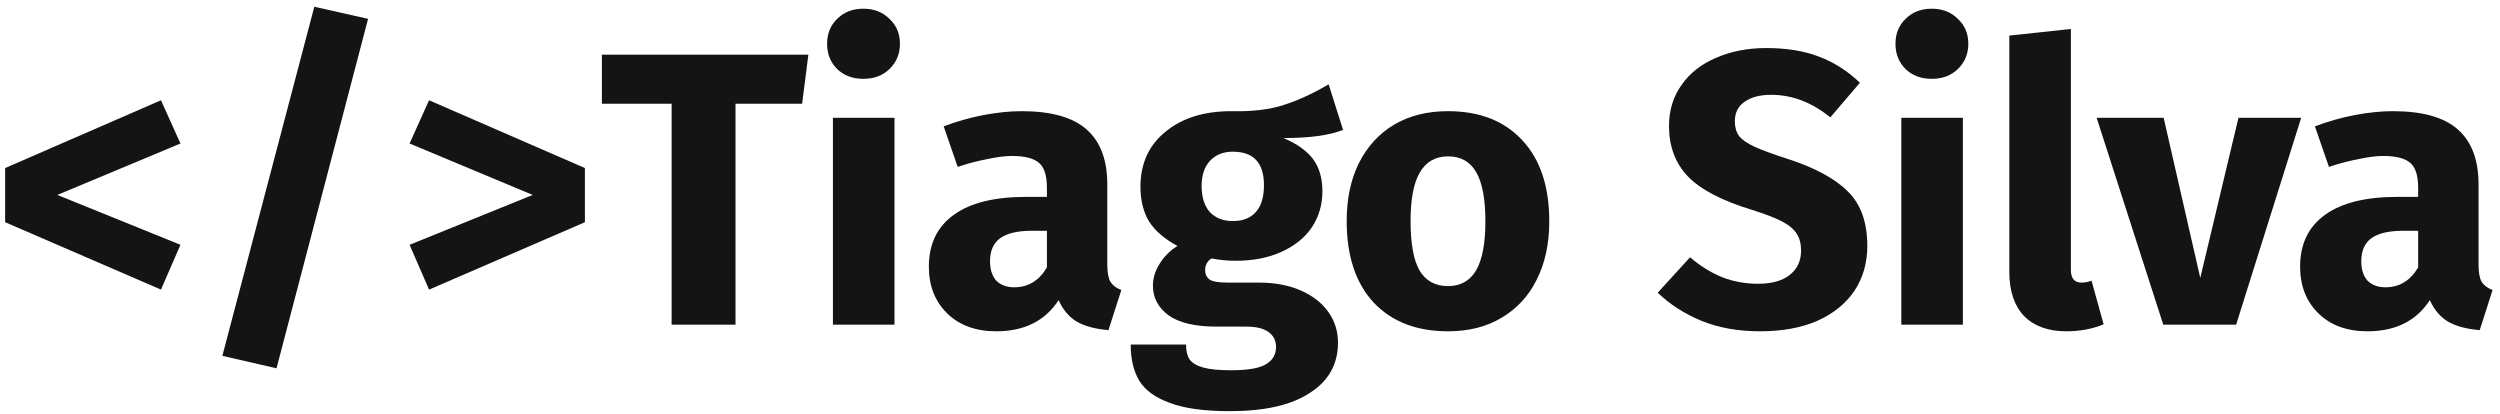 <svg width="308" height="51" viewBox="0 0 308 51" fill="none" xmlns="http://www.w3.org/2000/svg">
<path d="M19.832 12.352L22.232 17.68L7.064 24.016L22.232 30.16L19.832 35.68L0.632 27.376V20.704L19.832 12.352Z" fill="#141414"/>
<path d="M38.723 0.832L45.347 2.32L34.067 45.376L27.395 43.84L38.723 0.832Z" fill="#141414"/>
<path d="M52.86 12.352L72.06 20.704V27.376L52.86 35.68L50.46 30.16L65.628 24.016L50.46 17.68L52.86 12.352Z" fill="#141414"/>
<path d="M99.591 6.736L98.823 12.784H90.615V40H82.743V12.784H74.151V6.736H99.591Z" fill="#141414"/>
<path d="M110.201 14.512V40H102.617V14.512H110.201ZM106.361 1.072C107.673 1.072 108.745 1.488 109.577 2.32C110.441 3.12 110.873 4.144 110.873 5.392C110.873 6.64 110.441 7.68 109.577 8.512C108.745 9.312 107.673 9.712 106.361 9.712C105.049 9.712 103.977 9.312 103.145 8.512C102.313 7.68 101.897 6.64 101.897 5.392C101.897 4.144 102.313 3.12 103.145 2.32C103.977 1.488 105.049 1.072 106.361 1.072Z" fill="#141414"/>
<path d="M136.42 32.608C136.42 33.568 136.548 34.272 136.804 34.72C137.092 35.168 137.54 35.504 138.148 35.728L136.564 40.672C134.996 40.544 133.716 40.208 132.724 39.664C131.732 39.088 130.964 38.192 130.42 36.976C128.756 39.536 126.196 40.816 122.74 40.816C120.212 40.816 118.196 40.08 116.692 38.608C115.188 37.136 114.436 35.216 114.436 32.848C114.436 30.064 115.46 27.936 117.508 26.464C119.556 24.992 122.516 24.256 126.388 24.256H128.98V23.152C128.98 21.648 128.66 20.624 128.02 20.08C127.38 19.504 126.26 19.216 124.66 19.216C123.828 19.216 122.82 19.344 121.636 19.6C120.452 19.824 119.236 20.144 117.988 20.56L116.26 15.568C117.86 14.96 119.492 14.496 121.156 14.176C122.852 13.856 124.42 13.696 125.86 13.696C129.508 13.696 132.18 14.448 133.876 15.952C135.572 17.456 136.42 19.712 136.42 22.72V32.608ZM124.948 35.392C126.676 35.392 128.02 34.576 128.98 32.944V28.432H127.108C125.38 28.432 124.084 28.736 123.22 29.344C122.388 29.952 121.972 30.896 121.972 32.176C121.972 33.2 122.228 34 122.74 34.576C123.284 35.12 124.02 35.392 124.948 35.392Z" fill="#141414"/>
<path d="M165.464 16C163.8 16.672 161.352 17.008 158.12 17.008C159.784 17.712 161 18.576 161.768 19.6C162.536 20.624 162.92 21.952 162.92 23.584C162.92 25.216 162.488 26.688 161.624 28C160.76 29.28 159.512 30.288 157.88 31.024C156.28 31.76 154.392 32.128 152.216 32.128C151.192 32.128 150.216 32.032 149.288 31.84C149.032 31.968 148.824 32.176 148.664 32.464C148.536 32.72 148.472 32.992 148.472 33.28C148.472 33.76 148.648 34.144 149 34.432C149.384 34.688 150.136 34.816 151.256 34.816H155.096C157.048 34.816 158.76 35.136 160.232 35.776C161.704 36.416 162.84 37.296 163.64 38.416C164.44 39.536 164.84 40.8 164.84 42.208C164.84 44.864 163.688 46.928 161.384 48.4C159.112 49.904 155.816 50.656 151.496 50.656C148.392 50.656 145.944 50.32 144.152 49.648C142.36 49.008 141.096 48.096 140.36 46.912C139.656 45.728 139.304 44.24 139.304 42.448H146.12C146.12 43.216 146.264 43.824 146.552 44.272C146.872 44.72 147.432 45.056 148.232 45.28C149.032 45.504 150.184 45.616 151.688 45.616C153.768 45.616 155.208 45.36 156.008 44.848C156.808 44.368 157.208 43.664 157.208 42.736C157.208 41.968 156.904 41.36 156.296 40.912C155.688 40.464 154.776 40.24 153.56 40.24H149.864C147.24 40.24 145.272 39.776 143.96 38.848C142.68 37.888 142.04 36.672 142.04 35.2C142.04 34.272 142.312 33.376 142.856 32.512C143.4 31.616 144.136 30.88 145.064 30.304C143.464 29.44 142.296 28.432 141.56 27.28C140.856 26.096 140.504 24.672 140.504 23.008C140.504 20.16 141.528 17.904 143.576 16.24C145.624 14.544 148.328 13.696 151.688 13.696C154.248 13.76 156.408 13.504 158.168 12.928C159.96 12.352 161.8 11.504 163.688 10.384L165.464 16ZM151.88 18.688C150.696 18.688 149.752 19.072 149.048 19.84C148.376 20.576 148.04 21.6 148.04 22.912C148.04 24.288 148.376 25.36 149.048 26.128C149.752 26.864 150.696 27.232 151.88 27.232C153.128 27.232 154.072 26.864 154.712 26.128C155.384 25.392 155.72 24.288 155.72 22.816C155.72 20.064 154.44 18.688 151.88 18.688Z" fill="#141414"/>
<path d="M178.391 13.696C182.295 13.696 185.351 14.896 187.559 17.296C189.767 19.664 190.871 22.992 190.871 27.28C190.871 30 190.359 32.384 189.335 34.432C188.343 36.448 186.903 38.016 185.015 39.136C183.159 40.256 180.951 40.816 178.391 40.816C174.519 40.816 171.463 39.632 169.223 37.264C167.015 34.864 165.911 31.52 165.911 27.232C165.911 24.512 166.407 22.144 167.399 20.128C168.423 18.08 169.863 16.496 171.719 15.376C173.607 14.256 175.831 13.696 178.391 13.696ZM178.391 19.264C176.855 19.264 175.703 19.92 174.935 21.232C174.167 22.512 173.783 24.512 173.783 27.232C173.783 30.016 174.151 32.048 174.887 33.328C175.655 34.608 176.823 35.248 178.391 35.248C179.927 35.248 181.079 34.608 181.847 33.328C182.615 32.016 182.999 30 182.999 27.28C182.999 24.496 182.615 22.464 181.847 21.184C181.111 19.904 179.959 19.264 178.391 19.264Z" fill="#141414"/>
<path d="M217.621 5.92C220.117 5.92 222.277 6.272 224.101 6.976C225.957 7.68 227.637 8.752 229.141 10.192L225.493 14.464C223.221 12.608 220.789 11.68 218.197 11.68C216.821 11.68 215.733 11.968 214.933 12.544C214.133 13.088 213.733 13.888 213.733 14.944C213.733 15.68 213.909 16.288 214.261 16.768C214.613 17.216 215.237 17.648 216.133 18.064C217.029 18.48 218.373 18.976 220.165 19.552C223.557 20.64 226.053 21.984 227.653 23.584C229.253 25.152 230.053 27.392 230.053 30.304C230.053 32.384 229.525 34.224 228.469 35.824C227.413 37.392 225.893 38.624 223.909 39.52C221.925 40.384 219.573 40.816 216.853 40.816C214.133 40.816 211.717 40.384 209.605 39.52C207.525 38.656 205.733 37.504 204.229 36.064L208.213 31.696C209.493 32.784 210.805 33.6 212.149 34.144C213.525 34.688 215.013 34.96 216.613 34.96C218.245 34.96 219.525 34.608 220.453 33.904C221.413 33.168 221.893 32.16 221.893 30.88C221.893 30.048 221.717 29.36 221.365 28.816C221.013 28.24 220.405 27.728 219.541 27.28C218.677 26.832 217.429 26.352 215.797 25.84C212.117 24.72 209.493 23.344 207.925 21.712C206.389 20.08 205.621 18.016 205.621 15.52C205.621 13.6 206.133 11.92 207.157 10.48C208.181 9.008 209.605 7.888 211.429 7.12C213.253 6.32 215.317 5.92 217.621 5.92Z" fill="#141414"/>
<path d="M241.826 14.512V40H234.242V14.512H241.826ZM237.986 1.072C239.298 1.072 240.37 1.488 241.202 2.32C242.066 3.12 242.498 4.144 242.498 5.392C242.498 6.64 242.066 7.68 241.202 8.512C240.37 9.312 239.298 9.712 237.986 9.712C236.674 9.712 235.602 9.312 234.77 8.512C233.938 7.68 233.522 6.64 233.522 5.392C233.522 4.144 233.938 3.12 234.77 2.32C235.602 1.488 236.674 1.072 237.986 1.072Z" fill="#141414"/>
<path d="M254.557 40.816C252.349 40.816 250.621 40.192 249.373 38.944C248.157 37.664 247.549 35.856 247.549 33.52V4.384L255.133 3.568V33.232C255.133 34.288 255.565 34.816 256.429 34.816C256.877 34.816 257.293 34.736 257.677 34.576L259.165 39.952C257.789 40.528 256.253 40.816 254.557 40.816Z" fill="#141414"/>
<path d="M283.506 14.512L275.49 40H266.514L258.306 14.512H266.562L271.074 34.24L275.778 14.512H283.506Z" fill="#141414"/>
<path d="M305.357 32.608C305.357 33.568 305.485 34.272 305.741 34.72C306.029 35.168 306.477 35.504 307.085 35.728L305.501 40.672C303.933 40.544 302.653 40.208 301.661 39.664C300.669 39.088 299.901 38.192 299.357 36.976C297.693 39.536 295.133 40.816 291.677 40.816C289.149 40.816 287.133 40.08 285.629 38.608C284.125 37.136 283.373 35.216 283.373 32.848C283.373 30.064 284.397 27.936 286.445 26.464C288.493 24.992 291.453 24.256 295.325 24.256H297.917V23.152C297.917 21.648 297.597 20.624 296.957 20.08C296.317 19.504 295.197 19.216 293.597 19.216C292.765 19.216 291.757 19.344 290.573 19.6C289.389 19.824 288.173 20.144 286.925 20.56L285.197 15.568C286.797 14.96 288.429 14.496 290.093 14.176C291.789 13.856 293.357 13.696 294.797 13.696C298.445 13.696 301.117 14.448 302.813 15.952C304.509 17.456 305.357 19.712 305.357 22.72V32.608ZM293.885 35.392C295.613 35.392 296.957 34.576 297.917 32.944V28.432H296.045C294.317 28.432 293.021 28.736 292.157 29.344C291.325 29.952 290.909 30.896 290.909 32.176C290.909 33.2 291.165 34 291.677 34.576C292.221 35.12 292.957 35.392 293.885 35.392Z" fill="#141414"/>
</svg>
